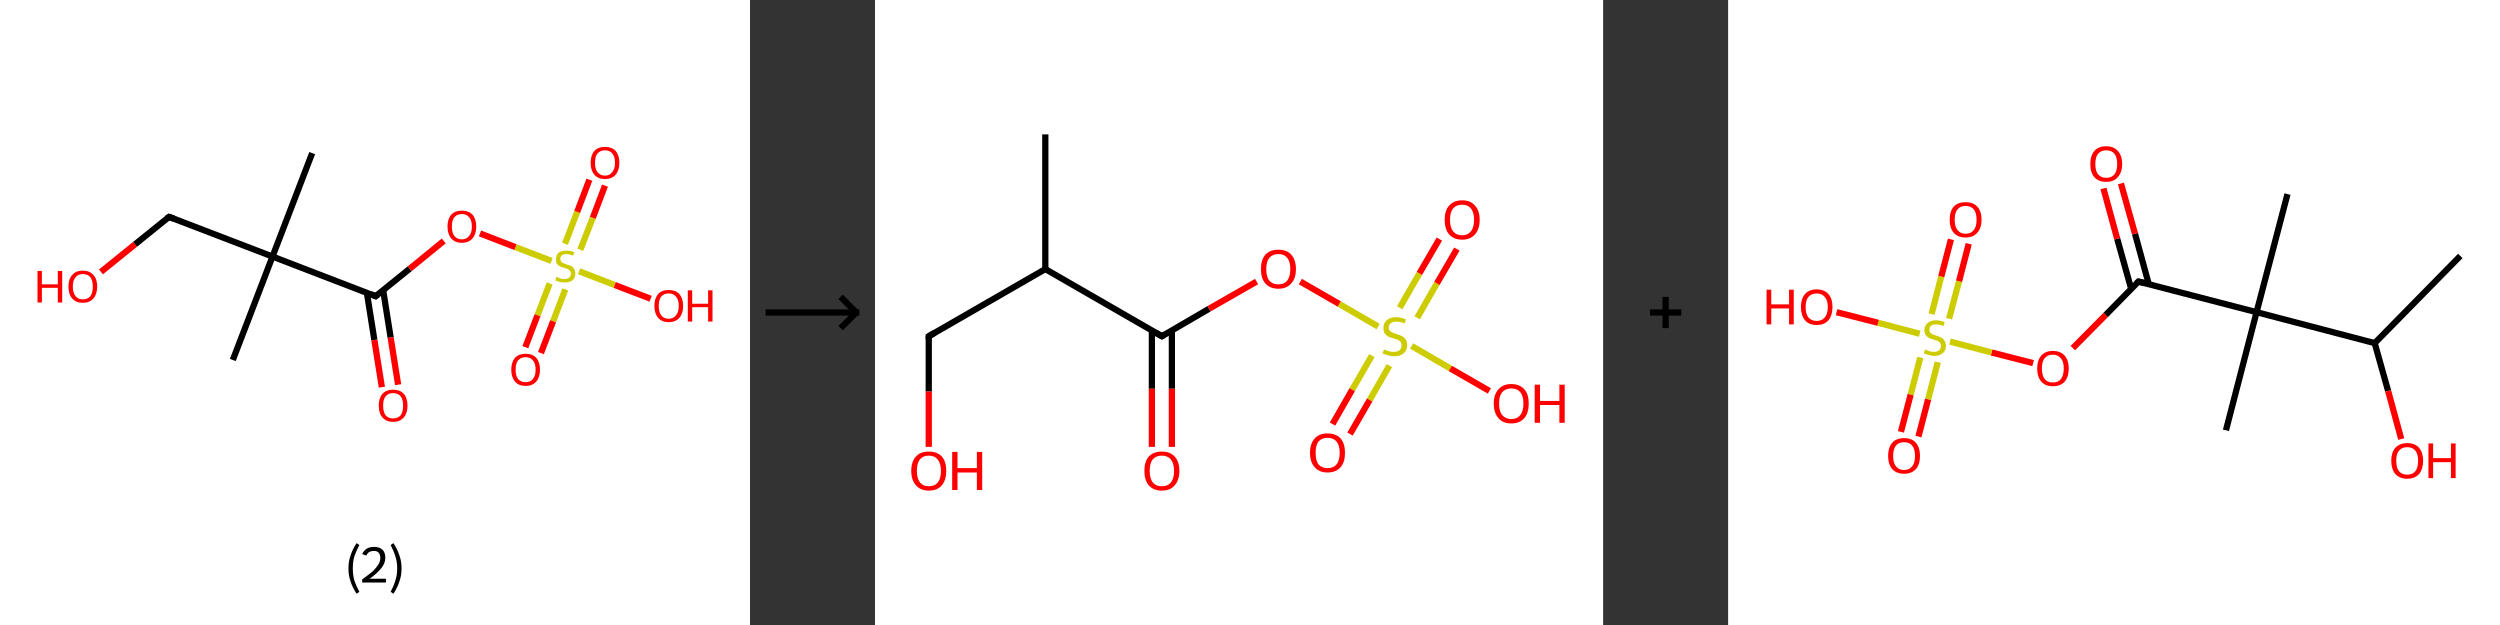 <?xml version='1.0' encoding='ASCII' standalone='yes'?>
<svg xmlns="http://www.w3.org/2000/svg" xmlns:xlink="http://www.w3.org/1999/xlink" version="1.1" width="800.0px" viewBox="0 0 800.0 200.0" height="200.0px">
  <rect x="0" y="0" width="800.0" height="200.0" fill="#333333" stroke="none"/>
  <g>
    <g transform="translate(0, 0) scale(1 1) "><!-- END OF HEADER -->
<rect style="opacity:1.0;fill:#FFFFFF;stroke:none" width="240.0" height="200.0" x="0.0" y="0.0"> </rect>
<path class="bond-0 atom-0 atom-1" d="M 99.9,49.0 L 87.2,82.1" style="fill:none;fill-rule:evenodd;stroke:#000000;stroke-width:2.0px;stroke-linecap:butt;stroke-linejoin:miter;stroke-opacity:1"/>
<path class="bond-1 atom-1 atom-2" d="M 87.2,82.1 L 74.5,115.2" style="fill:none;fill-rule:evenodd;stroke:#000000;stroke-width:2.0px;stroke-linecap:butt;stroke-linejoin:miter;stroke-opacity:1"/>
<path class="bond-2 atom-1 atom-3" d="M 87.2,82.1 L 54.1,69.4" style="fill:none;fill-rule:evenodd;stroke:#000000;stroke-width:2.0px;stroke-linecap:butt;stroke-linejoin:miter;stroke-opacity:1"/>
<path class="bond-3 atom-3 atom-4" d="M 54.1,69.4 L 43.2,78.2" style="fill:none;fill-rule:evenodd;stroke:#000000;stroke-width:2.0px;stroke-linecap:butt;stroke-linejoin:miter;stroke-opacity:1"/>
<path class="bond-3 atom-3 atom-4" d="M 43.2,78.2 L 32.3,87.0" style="fill:none;fill-rule:evenodd;stroke:#FF0000;stroke-width:2.0px;stroke-linecap:butt;stroke-linejoin:miter;stroke-opacity:1"/>
<path class="bond-4 atom-1 atom-5" d="M 87.2,82.1 L 120.2,94.8" style="fill:none;fill-rule:evenodd;stroke:#000000;stroke-width:2.0px;stroke-linecap:butt;stroke-linejoin:miter;stroke-opacity:1"/>
<path class="bond-5 atom-5 atom-6" d="M 117.4,93.7 L 119.8,108.8" style="fill:none;fill-rule:evenodd;stroke:#000000;stroke-width:2.0px;stroke-linecap:butt;stroke-linejoin:miter;stroke-opacity:1"/>
<path class="bond-5 atom-5 atom-6" d="M 119.8,108.8 L 122.2,123.9" style="fill:none;fill-rule:evenodd;stroke:#FF0000;stroke-width:2.0px;stroke-linecap:butt;stroke-linejoin:miter;stroke-opacity:1"/>
<path class="bond-5 atom-5 atom-6" d="M 122.6,92.8 L 125.0,108.0" style="fill:none;fill-rule:evenodd;stroke:#000000;stroke-width:2.0px;stroke-linecap:butt;stroke-linejoin:miter;stroke-opacity:1"/>
<path class="bond-5 atom-5 atom-6" d="M 125.0,108.0 L 127.4,123.1" style="fill:none;fill-rule:evenodd;stroke:#FF0000;stroke-width:2.0px;stroke-linecap:butt;stroke-linejoin:miter;stroke-opacity:1"/>
<path class="bond-6 atom-5 atom-7" d="M 120.2,94.8 L 131.1,86.0" style="fill:none;fill-rule:evenodd;stroke:#000000;stroke-width:2.0px;stroke-linecap:butt;stroke-linejoin:miter;stroke-opacity:1"/>
<path class="bond-6 atom-5 atom-7" d="M 131.1,86.0 L 142.0,77.1" style="fill:none;fill-rule:evenodd;stroke:#FF0000;stroke-width:2.0px;stroke-linecap:butt;stroke-linejoin:miter;stroke-opacity:1"/>
<path class="bond-7 atom-7 atom-8" d="M 153.6,74.7 L 165.0,79.1" style="fill:none;fill-rule:evenodd;stroke:#FF0000;stroke-width:2.0px;stroke-linecap:butt;stroke-linejoin:miter;stroke-opacity:1"/>
<path class="bond-7 atom-7 atom-8" d="M 165.0,79.1 L 176.5,83.5" style="fill:none;fill-rule:evenodd;stroke:#CCCC00;stroke-width:2.0px;stroke-linecap:butt;stroke-linejoin:miter;stroke-opacity:1"/>
<path class="bond-8 atom-8 atom-9" d="M 175.9,90.7 L 172.0,100.9" style="fill:none;fill-rule:evenodd;stroke:#CCCC00;stroke-width:2.0px;stroke-linecap:butt;stroke-linejoin:miter;stroke-opacity:1"/>
<path class="bond-8 atom-8 atom-9" d="M 172.0,100.9 L 168.1,111.1" style="fill:none;fill-rule:evenodd;stroke:#FF0000;stroke-width:2.0px;stroke-linecap:butt;stroke-linejoin:miter;stroke-opacity:1"/>
<path class="bond-8 atom-8 atom-9" d="M 180.9,92.6 L 177.0,102.8" style="fill:none;fill-rule:evenodd;stroke:#CCCC00;stroke-width:2.0px;stroke-linecap:butt;stroke-linejoin:miter;stroke-opacity:1"/>
<path class="bond-8 atom-8 atom-9" d="M 177.0,102.8 L 173.1,113.0" style="fill:none;fill-rule:evenodd;stroke:#FF0000;stroke-width:2.0px;stroke-linecap:butt;stroke-linejoin:miter;stroke-opacity:1"/>
<path class="bond-9 atom-8 atom-10" d="M 185.7,79.9 L 189.7,69.7" style="fill:none;fill-rule:evenodd;stroke:#CCCC00;stroke-width:2.0px;stroke-linecap:butt;stroke-linejoin:miter;stroke-opacity:1"/>
<path class="bond-9 atom-8 atom-10" d="M 189.7,69.7 L 193.6,59.4" style="fill:none;fill-rule:evenodd;stroke:#FF0000;stroke-width:2.0px;stroke-linecap:butt;stroke-linejoin:miter;stroke-opacity:1"/>
<path class="bond-9 atom-8 atom-10" d="M 180.8,78.0 L 184.7,67.8" style="fill:none;fill-rule:evenodd;stroke:#CCCC00;stroke-width:2.0px;stroke-linecap:butt;stroke-linejoin:miter;stroke-opacity:1"/>
<path class="bond-9 atom-8 atom-10" d="M 184.7,67.8 L 188.6,57.5" style="fill:none;fill-rule:evenodd;stroke:#FF0000;stroke-width:2.0px;stroke-linecap:butt;stroke-linejoin:miter;stroke-opacity:1"/>
<path class="bond-10 atom-8 atom-11" d="M 185.3,86.8 L 196.7,91.2" style="fill:none;fill-rule:evenodd;stroke:#CCCC00;stroke-width:2.0px;stroke-linecap:butt;stroke-linejoin:miter;stroke-opacity:1"/>
<path class="bond-10 atom-8 atom-11" d="M 196.7,91.2 L 208.2,95.6" style="fill:none;fill-rule:evenodd;stroke:#FF0000;stroke-width:2.0px;stroke-linecap:butt;stroke-linejoin:miter;stroke-opacity:1"/>
<path d="M 55.7,70.0 L 54.1,69.4 L 53.5,69.8" style="fill:none;stroke:#000000;stroke-width:2.0px;stroke-linecap:butt;stroke-linejoin:miter;stroke-opacity:1;"/>
<path d="M 118.6,94.1 L 120.2,94.8 L 120.8,94.3" style="fill:none;stroke:#000000;stroke-width:2.0px;stroke-linecap:butt;stroke-linejoin:miter;stroke-opacity:1;"/>
<path class="atom-4" d="M 12.0 86.7 L 13.4 86.7 L 13.4 91.0 L 18.5 91.0 L 18.5 86.7 L 19.9 86.7 L 19.9 96.8 L 18.5 96.8 L 18.5 92.1 L 13.4 92.1 L 13.4 96.8 L 12.0 96.8 L 12.0 86.7 " fill="#FF0000"/>
<path class="atom-4" d="M 21.9 91.7 Q 21.9 89.3, 23.1 88.0 Q 24.3 86.6, 26.5 86.6 Q 28.7 86.6, 29.9 88.0 Q 31.1 89.3, 31.1 91.7 Q 31.1 94.1, 29.9 95.5 Q 28.7 96.9, 26.5 96.9 Q 24.3 96.9, 23.1 95.5 Q 21.9 94.2, 21.9 91.7 M 26.5 95.8 Q 28.1 95.8, 28.9 94.8 Q 29.7 93.7, 29.7 91.7 Q 29.7 89.7, 28.9 88.7 Q 28.1 87.7, 26.5 87.7 Q 25.0 87.7, 24.2 88.7 Q 23.3 89.7, 23.3 91.7 Q 23.3 93.7, 24.2 94.8 Q 25.0 95.8, 26.5 95.8 " fill="#FF0000"/>
<path class="atom-6" d="M 121.2 129.8 Q 121.2 127.4, 122.4 126.0 Q 123.6 124.7, 125.8 124.7 Q 128.0 124.7, 129.2 126.0 Q 130.4 127.4, 130.4 129.8 Q 130.4 132.2, 129.2 133.6 Q 128.0 135.0, 125.8 135.0 Q 123.6 135.0, 122.4 133.6 Q 121.2 132.3, 121.2 129.8 M 125.8 133.9 Q 127.3 133.9, 128.2 132.9 Q 129.0 131.8, 129.0 129.8 Q 129.0 127.8, 128.2 126.8 Q 127.3 125.8, 125.8 125.8 Q 124.3 125.8, 123.4 126.8 Q 122.6 127.8, 122.6 129.8 Q 122.6 131.8, 123.4 132.9 Q 124.3 133.9, 125.8 133.9 " fill="#FF0000"/>
<path class="atom-7" d="M 143.2 72.5 Q 143.2 70.1, 144.4 68.7 Q 145.6 67.4, 147.8 67.4 Q 150.0 67.4, 151.2 68.7 Q 152.4 70.1, 152.4 72.5 Q 152.4 74.9, 151.2 76.3 Q 150.0 77.7, 147.8 77.7 Q 145.6 77.7, 144.4 76.3 Q 143.2 74.9, 143.2 72.5 M 147.8 76.6 Q 149.3 76.6, 150.1 75.5 Q 151.0 74.5, 151.0 72.5 Q 151.0 70.5, 150.1 69.5 Q 149.3 68.5, 147.8 68.5 Q 146.3 68.5, 145.4 69.5 Q 144.6 70.5, 144.6 72.5 Q 144.6 74.5, 145.4 75.5 Q 146.3 76.6, 147.8 76.6 " fill="#FF0000"/>
<path class="atom-8" d="M 178.0 88.6 Q 178.2 88.6, 178.6 88.8 Q 179.1 89.0, 179.6 89.2 Q 180.1 89.3, 180.6 89.3 Q 181.6 89.3, 182.1 88.8 Q 182.7 88.4, 182.7 87.6 Q 182.7 87.0, 182.4 86.7 Q 182.1 86.3, 181.7 86.1 Q 181.3 86.0, 180.6 85.7 Q 179.7 85.5, 179.2 85.2 Q 178.6 85.0, 178.2 84.4 Q 177.9 83.9, 177.9 83.0 Q 177.9 81.7, 178.7 80.9 Q 179.6 80.2, 181.3 80.2 Q 182.5 80.2, 183.8 80.7 L 183.4 81.8 Q 182.2 81.3, 181.3 81.3 Q 180.4 81.3, 179.8 81.7 Q 179.3 82.1, 179.3 82.8 Q 179.3 83.3, 179.6 83.7 Q 179.8 84.0, 180.2 84.2 Q 180.7 84.4, 181.3 84.6 Q 182.2 84.9, 182.8 85.1 Q 183.3 85.4, 183.7 86.0 Q 184.1 86.6, 184.1 87.6 Q 184.1 88.9, 183.2 89.7 Q 182.2 90.4, 180.7 90.4 Q 179.8 90.4, 179.1 90.2 Q 178.5 90.1, 177.7 89.7 L 178.0 88.6 " fill="#CCCC00"/>
<path class="atom-9" d="M 163.6 118.3 Q 163.6 115.9, 164.8 114.5 Q 166.0 113.2, 168.2 113.2 Q 170.4 113.2, 171.6 114.5 Q 172.8 115.9, 172.8 118.3 Q 172.8 120.7, 171.6 122.1 Q 170.4 123.5, 168.2 123.5 Q 166.0 123.5, 164.8 122.1 Q 163.6 120.7, 163.6 118.3 M 168.2 122.3 Q 169.7 122.3, 170.5 121.3 Q 171.4 120.3, 171.4 118.3 Q 171.4 116.3, 170.5 115.3 Q 169.7 114.3, 168.2 114.3 Q 166.7 114.3, 165.8 115.3 Q 165.0 116.3, 165.0 118.3 Q 165.0 120.3, 165.8 121.3 Q 166.7 122.3, 168.2 122.3 " fill="#FF0000"/>
<path class="atom-10" d="M 189.0 52.1 Q 189.0 49.7, 190.2 48.3 Q 191.4 47.0, 193.6 47.0 Q 195.8 47.0, 197.0 48.3 Q 198.2 49.7, 198.2 52.1 Q 198.2 54.5, 197.0 55.9 Q 195.8 57.3, 193.6 57.3 Q 191.4 57.3, 190.2 55.9 Q 189.0 54.5, 189.0 52.1 M 193.6 56.2 Q 195.1 56.2, 195.9 55.1 Q 196.8 54.1, 196.8 52.1 Q 196.8 50.1, 195.9 49.1 Q 195.1 48.1, 193.6 48.1 Q 192.1 48.1, 191.2 49.1 Q 190.4 50.1, 190.4 52.1 Q 190.4 54.1, 191.2 55.1 Q 192.1 56.2, 193.6 56.2 " fill="#FF0000"/>
<path class="atom-11" d="M 209.4 97.9 Q 209.4 95.5, 210.6 94.1 Q 211.7 92.8, 214.0 92.8 Q 216.2 92.8, 217.4 94.1 Q 218.6 95.5, 218.6 97.9 Q 218.6 100.3, 217.4 101.7 Q 216.2 103.1, 214.0 103.1 Q 211.8 103.1, 210.6 101.7 Q 209.4 100.3, 209.4 97.9 M 214.0 102.0 Q 215.5 102.0, 216.3 100.9 Q 217.2 99.9, 217.2 97.9 Q 217.2 95.9, 216.3 94.9 Q 215.5 93.9, 214.0 93.9 Q 212.4 93.9, 211.6 94.9 Q 210.8 95.9, 210.8 97.9 Q 210.8 99.9, 211.6 100.9 Q 212.4 102.0, 214.0 102.0 " fill="#FF0000"/>
<path class="atom-11" d="M 220.1 92.9 L 221.5 92.9 L 221.5 97.2 L 226.6 97.2 L 226.6 92.9 L 228.0 92.9 L 228.0 102.9 L 226.6 102.9 L 226.6 98.3 L 221.5 98.3 L 221.5 102.9 L 220.1 102.9 L 220.1 92.9 " fill="#FF0000"/>
<path class="legend" d="M 111.5 181.9 Q 111.5 179.6, 112.2 177.7 Q 112.8 175.8, 114.1 173.8 L 115.0 174.4 Q 114.0 176.3, 113.4 178.0 Q 112.9 179.7, 112.9 181.9 Q 112.9 184.0, 113.4 185.8 Q 114.0 187.5, 115.0 189.4 L 114.1 190.0 Q 112.8 188.0, 112.2 186.1 Q 111.5 184.2, 111.5 181.9 " fill="#000000"/>
<path class="legend" d="M 115.9 177.3 Q 116.4 176.2, 117.3 175.6 Q 118.3 175.0, 119.7 175.0 Q 121.4 175.0, 122.4 175.9 Q 123.3 176.8, 123.3 178.5 Q 123.3 180.2, 122.1 181.7 Q 120.9 183.3, 118.3 185.2 L 123.5 185.2 L 123.5 186.4 L 115.9 186.4 L 115.9 185.4 Q 118.0 183.9, 119.3 182.8 Q 120.5 181.6, 121.1 180.6 Q 121.7 179.6, 121.7 178.6 Q 121.7 177.5, 121.2 176.9 Q 120.7 176.3, 119.7 176.3 Q 118.8 176.3, 118.2 176.6 Q 117.6 177.0, 117.2 177.8 L 115.9 177.3 " fill="#000000"/>
<path class="legend" d="M 128.5 181.9 Q 128.5 184.2, 127.8 186.1 Q 127.2 188.0, 125.9 190.0 L 125.0 189.4 Q 126.0 187.5, 126.5 185.8 Q 127.1 184.0, 127.1 181.9 Q 127.1 179.7, 126.5 178.0 Q 126.0 176.3, 125.0 174.4 L 125.9 173.8 Q 127.2 175.8, 127.8 177.7 Q 128.5 179.6, 128.5 181.9 " fill="#000000"/>
</g>
    <g transform="translate(240.0, 0) scale(1 1) "><line x1="5" y1="100" x2="35" y2="100" style="stroke:rgb(0,0,0);stroke-width:2"/>
  <line x1="34" y1="100" x2="29" y2="95" style="stroke:rgb(0,0,0);stroke-width:2"/>
  <line x1="34" y1="100" x2="29" y2="105" style="stroke:rgb(0,0,0);stroke-width:2"/>
</g>
    <g transform="translate(280.0, 0) scale(1 1) "><!-- END OF HEADER -->
<rect style="opacity:1.0;fill:#FFFFFF;stroke:none" width="233.0" height="200.0" x="0.0" y="0.0"> </rect>
<path class="bond-0 atom-0 atom-1" d="M 54.5,43.0 L 54.5,86.1" style="fill:none;fill-rule:evenodd;stroke:#000000;stroke-width:2.0px;stroke-linecap:butt;stroke-linejoin:miter;stroke-opacity:1"/>
<path class="bond-1 atom-1 atom-2" d="M 54.5,86.1 L 17.2,107.6" style="fill:none;fill-rule:evenodd;stroke:#000000;stroke-width:2.0px;stroke-linecap:butt;stroke-linejoin:miter;stroke-opacity:1"/>
<path class="bond-2 atom-2 atom-3" d="M 17.2,107.6 L 17.2,125.3" style="fill:none;fill-rule:evenodd;stroke:#000000;stroke-width:2.0px;stroke-linecap:butt;stroke-linejoin:miter;stroke-opacity:1"/>
<path class="bond-2 atom-2 atom-3" d="M 17.2,125.3 L 17.2,143.0" style="fill:none;fill-rule:evenodd;stroke:#FF0000;stroke-width:2.0px;stroke-linecap:butt;stroke-linejoin:miter;stroke-opacity:1"/>
<path class="bond-3 atom-1 atom-4" d="M 54.5,86.1 L 91.8,107.6" style="fill:none;fill-rule:evenodd;stroke:#000000;stroke-width:2.0px;stroke-linecap:butt;stroke-linejoin:miter;stroke-opacity:1"/>
<path class="bond-4 atom-4 atom-5" d="M 88.6,105.7 L 88.6,124.4" style="fill:none;fill-rule:evenodd;stroke:#000000;stroke-width:2.0px;stroke-linecap:butt;stroke-linejoin:miter;stroke-opacity:1"/>
<path class="bond-4 atom-4 atom-5" d="M 88.6,124.4 L 88.6,143.0" style="fill:none;fill-rule:evenodd;stroke:#FF0000;stroke-width:2.0px;stroke-linecap:butt;stroke-linejoin:miter;stroke-opacity:1"/>
<path class="bond-4 atom-4 atom-5" d="M 95.0,105.7 L 95.0,124.4" style="fill:none;fill-rule:evenodd;stroke:#000000;stroke-width:2.0px;stroke-linecap:butt;stroke-linejoin:miter;stroke-opacity:1"/>
<path class="bond-4 atom-4 atom-5" d="M 95.0,124.4 L 95.0,143.0" style="fill:none;fill-rule:evenodd;stroke:#FF0000;stroke-width:2.0px;stroke-linecap:butt;stroke-linejoin:miter;stroke-opacity:1"/>
<path class="bond-5 atom-4 atom-6" d="M 91.8,107.6 L 106.9,98.8" style="fill:none;fill-rule:evenodd;stroke:#000000;stroke-width:2.0px;stroke-linecap:butt;stroke-linejoin:miter;stroke-opacity:1"/>
<path class="bond-5 atom-4 atom-6" d="M 106.9,98.8 L 122.1,90.1" style="fill:none;fill-rule:evenodd;stroke:#FF0000;stroke-width:2.0px;stroke-linecap:butt;stroke-linejoin:miter;stroke-opacity:1"/>
<path class="bond-6 atom-6 atom-7" d="M 136.1,90.1 L 148.6,97.3" style="fill:none;fill-rule:evenodd;stroke:#FF0000;stroke-width:2.0px;stroke-linecap:butt;stroke-linejoin:miter;stroke-opacity:1"/>
<path class="bond-6 atom-6 atom-7" d="M 148.6,97.3 L 161.0,104.5" style="fill:none;fill-rule:evenodd;stroke:#CCCC00;stroke-width:2.0px;stroke-linecap:butt;stroke-linejoin:miter;stroke-opacity:1"/>
<path class="bond-7 atom-7 atom-8" d="M 159.0,113.8 L 152.7,124.7" style="fill:none;fill-rule:evenodd;stroke:#CCCC00;stroke-width:2.0px;stroke-linecap:butt;stroke-linejoin:miter;stroke-opacity:1"/>
<path class="bond-7 atom-7 atom-8" d="M 152.7,124.7 L 146.4,135.7" style="fill:none;fill-rule:evenodd;stroke:#FF0000;stroke-width:2.0px;stroke-linecap:butt;stroke-linejoin:miter;stroke-opacity:1"/>
<path class="bond-7 atom-7 atom-8" d="M 164.6,117.0 L 158.3,128.0" style="fill:none;fill-rule:evenodd;stroke:#CCCC00;stroke-width:2.0px;stroke-linecap:butt;stroke-linejoin:miter;stroke-opacity:1"/>
<path class="bond-7 atom-7 atom-8" d="M 158.3,128.0 L 152.0,138.9" style="fill:none;fill-rule:evenodd;stroke:#FF0000;stroke-width:2.0px;stroke-linecap:butt;stroke-linejoin:miter;stroke-opacity:1"/>
<path class="bond-8 atom-7 atom-9" d="M 173.5,101.7 L 179.8,90.7" style="fill:none;fill-rule:evenodd;stroke:#CCCC00;stroke-width:2.0px;stroke-linecap:butt;stroke-linejoin:miter;stroke-opacity:1"/>
<path class="bond-8 atom-7 atom-9" d="M 179.8,90.7 L 186.2,79.7" style="fill:none;fill-rule:evenodd;stroke:#FF0000;stroke-width:2.0px;stroke-linecap:butt;stroke-linejoin:miter;stroke-opacity:1"/>
<path class="bond-8 atom-7 atom-9" d="M 167.9,98.5 L 174.2,87.5" style="fill:none;fill-rule:evenodd;stroke:#CCCC00;stroke-width:2.0px;stroke-linecap:butt;stroke-linejoin:miter;stroke-opacity:1"/>
<path class="bond-8 atom-7 atom-9" d="M 174.2,87.5 L 180.6,76.5" style="fill:none;fill-rule:evenodd;stroke:#FF0000;stroke-width:2.0px;stroke-linecap:butt;stroke-linejoin:miter;stroke-opacity:1"/>
<path class="bond-9 atom-7 atom-10" d="M 171.7,110.7 L 184.1,117.9" style="fill:none;fill-rule:evenodd;stroke:#CCCC00;stroke-width:2.0px;stroke-linecap:butt;stroke-linejoin:miter;stroke-opacity:1"/>
<path class="bond-9 atom-7 atom-10" d="M 184.1,117.9 L 196.6,125.1" style="fill:none;fill-rule:evenodd;stroke:#FF0000;stroke-width:2.0px;stroke-linecap:butt;stroke-linejoin:miter;stroke-opacity:1"/>
<path d="M 19.1,106.5 L 17.2,107.6 L 17.2,108.5" style="fill:none;stroke:#000000;stroke-width:2.0px;stroke-linecap:butt;stroke-linejoin:miter;stroke-opacity:1;"/>
<path d="M 89.9,106.5 L 91.8,107.6 L 92.6,107.1" style="fill:none;stroke:#000000;stroke-width:2.0px;stroke-linecap:butt;stroke-linejoin:miter;stroke-opacity:1;"/>
<path class="atom-3" d="M 11.6 150.7 Q 11.6 147.7, 13.1 146.1 Q 14.5 144.5, 17.2 144.5 Q 19.9 144.5, 21.4 146.1 Q 22.8 147.7, 22.8 150.7 Q 22.8 153.6, 21.4 155.3 Q 19.9 157.0, 17.2 157.0 Q 14.6 157.0, 13.1 155.3 Q 11.6 153.6, 11.6 150.7 M 17.2 155.6 Q 19.1 155.6, 20.1 154.4 Q 21.1 153.1, 21.1 150.7 Q 21.1 148.3, 20.1 147.1 Q 19.1 145.8, 17.2 145.8 Q 15.4 145.8, 14.4 147.0 Q 13.4 148.2, 13.4 150.7 Q 13.4 153.1, 14.4 154.4 Q 15.4 155.6, 17.2 155.6 " fill="#FF0000"/>
<path class="atom-3" d="M 24.7 144.6 L 26.4 144.6 L 26.4 149.8 L 32.6 149.8 L 32.6 144.6 L 34.3 144.6 L 34.3 156.8 L 32.6 156.8 L 32.6 151.2 L 26.4 151.2 L 26.4 156.8 L 24.7 156.8 L 24.7 144.6 " fill="#FF0000"/>
<path class="atom-5" d="M 86.2 150.7 Q 86.2 147.7, 87.6 146.1 Q 89.1 144.5, 91.8 144.5 Q 94.5 144.5, 95.9 146.1 Q 97.4 147.7, 97.4 150.7 Q 97.4 153.6, 95.9 155.3 Q 94.5 157.0, 91.8 157.0 Q 89.1 157.0, 87.6 155.3 Q 86.2 153.6, 86.2 150.7 M 91.8 155.6 Q 93.7 155.6, 94.7 154.4 Q 95.7 153.1, 95.7 150.7 Q 95.7 148.3, 94.7 147.1 Q 93.7 145.8, 91.8 145.8 Q 89.9 145.8, 88.9 147.0 Q 87.9 148.2, 87.9 150.7 Q 87.9 153.1, 88.9 154.4 Q 89.9 155.6, 91.8 155.6 " fill="#FF0000"/>
<path class="atom-6" d="M 123.5 86.1 Q 123.5 83.2, 124.9 81.5 Q 126.4 79.9, 129.1 79.9 Q 131.8 79.9, 133.2 81.5 Q 134.7 83.2, 134.7 86.1 Q 134.7 89.1, 133.2 90.7 Q 131.7 92.4, 129.1 92.4 Q 126.4 92.4, 124.9 90.7 Q 123.5 89.1, 123.5 86.1 M 129.1 91.0 Q 130.9 91.0, 131.9 89.8 Q 132.9 88.5, 132.9 86.1 Q 132.9 83.7, 131.9 82.5 Q 130.9 81.3, 129.1 81.3 Q 127.2 81.3, 126.2 82.5 Q 125.2 83.7, 125.2 86.1 Q 125.2 88.6, 126.2 89.8 Q 127.2 91.0, 129.1 91.0 " fill="#FF0000"/>
<path class="atom-7" d="M 162.9 111.8 Q 163.0 111.8, 163.6 112.1 Q 164.2 112.3, 164.8 112.5 Q 165.4 112.6, 166.1 112.6 Q 167.2 112.6, 167.9 112.0 Q 168.5 111.5, 168.5 110.5 Q 168.5 109.8, 168.2 109.4 Q 167.9 109.0, 167.4 108.8 Q 166.8 108.5, 166.0 108.3 Q 164.9 108.0, 164.2 107.7 Q 163.6 107.3, 163.1 106.7 Q 162.7 106.0, 162.7 104.9 Q 162.7 103.4, 163.7 102.5 Q 164.8 101.5, 166.8 101.5 Q 168.3 101.5, 169.9 102.2 L 169.5 103.5 Q 168.0 102.9, 166.9 102.9 Q 165.7 102.9, 165.1 103.4 Q 164.4 103.9, 164.4 104.7 Q 164.4 105.4, 164.7 105.8 Q 165.1 106.2, 165.6 106.4 Q 166.1 106.6, 166.9 106.9 Q 168.0 107.2, 168.7 107.6 Q 169.3 107.9, 169.8 108.6 Q 170.3 109.3, 170.3 110.5 Q 170.3 112.2, 169.1 113.1 Q 168.0 114.0, 166.1 114.0 Q 165.0 114.0, 164.2 113.7 Q 163.4 113.5, 162.4 113.1 L 162.9 111.8 " fill="#CCCC00"/>
<path class="atom-8" d="M 139.2 144.9 Q 139.2 142.0, 140.7 140.3 Q 142.1 138.7, 144.8 138.7 Q 147.5 138.7, 149.0 140.3 Q 150.4 142.0, 150.4 144.9 Q 150.4 147.9, 149.0 149.5 Q 147.5 151.2, 144.8 151.2 Q 142.1 151.2, 140.7 149.5 Q 139.2 147.9, 139.2 144.9 M 144.8 149.8 Q 146.7 149.8, 147.7 148.6 Q 148.7 147.3, 148.7 144.9 Q 148.7 142.5, 147.7 141.3 Q 146.7 140.1, 144.8 140.1 Q 143.0 140.1, 141.9 141.3 Q 141.0 142.5, 141.0 144.9 Q 141.0 147.4, 141.9 148.6 Q 143.0 149.8, 144.8 149.8 " fill="#FF0000"/>
<path class="atom-9" d="M 182.3 70.3 Q 182.3 67.4, 183.7 65.8 Q 185.2 64.1, 187.9 64.1 Q 190.6 64.1, 192.0 65.8 Q 193.5 67.4, 193.5 70.3 Q 193.5 73.3, 192.0 75.0 Q 190.5 76.7, 187.9 76.7 Q 185.2 76.7, 183.7 75.0 Q 182.3 73.3, 182.3 70.3 M 187.9 75.3 Q 189.7 75.3, 190.7 74.0 Q 191.7 72.8, 191.7 70.3 Q 191.7 68.0, 190.7 66.7 Q 189.7 65.5, 187.9 65.5 Q 186.0 65.5, 185.0 66.7 Q 184.0 67.9, 184.0 70.3 Q 184.0 72.8, 185.0 74.0 Q 186.0 75.3, 187.9 75.3 " fill="#FF0000"/>
<path class="atom-10" d="M 198.0 129.1 Q 198.0 126.2, 199.5 124.6 Q 200.9 122.9, 203.6 122.9 Q 206.3 122.9, 207.8 124.6 Q 209.2 126.2, 209.2 129.1 Q 209.2 132.1, 207.8 133.8 Q 206.3 135.5, 203.6 135.5 Q 200.9 135.5, 199.5 133.8 Q 198.0 132.1, 198.0 129.1 M 203.6 134.1 Q 205.5 134.1, 206.5 132.8 Q 207.5 131.6, 207.5 129.1 Q 207.5 126.7, 206.5 125.5 Q 205.5 124.3, 203.6 124.3 Q 201.8 124.3, 200.7 125.5 Q 199.7 126.7, 199.7 129.1 Q 199.7 131.6, 200.7 132.8 Q 201.8 134.1, 203.6 134.1 " fill="#FF0000"/>
<path class="atom-10" d="M 211.1 123.1 L 212.8 123.1 L 212.8 128.3 L 219.0 128.3 L 219.0 123.1 L 220.7 123.1 L 220.7 135.3 L 219.0 135.3 L 219.0 129.6 L 212.8 129.6 L 212.8 135.3 L 211.1 135.3 L 211.1 123.1 " fill="#FF0000"/>
</g>
    <g transform="translate(513.0, 0) scale(1 1) "><line x1="15" y1="100" x2="25" y2="100" style="stroke:rgb(0,0,0);stroke-width:2"/>
  <line x1="20" y1="95" x2="20" y2="105" style="stroke:rgb(0,0,0);stroke-width:2"/>
</g>
    <g transform="translate(553.0, 0) scale(1 1) "><!-- END OF HEADER -->
<rect style="opacity:1.0;fill:#FFFFFF;stroke:none" width="247.0" height="200.0" x="0.0" y="0.0"> </rect>
<path class="bond-0 atom-0 atom-1" d="M 234.3,81.9 L 206.9,109.8" style="fill:none;fill-rule:evenodd;stroke:#000000;stroke-width:2.0px;stroke-linecap:butt;stroke-linejoin:miter;stroke-opacity:1"/>
<path class="bond-1 atom-1 atom-2" d="M 206.9,109.8 L 211.2,125.1" style="fill:none;fill-rule:evenodd;stroke:#000000;stroke-width:2.0px;stroke-linecap:butt;stroke-linejoin:miter;stroke-opacity:1"/>
<path class="bond-1 atom-1 atom-2" d="M 211.2,125.1 L 215.4,140.5" style="fill:none;fill-rule:evenodd;stroke:#FF0000;stroke-width:2.0px;stroke-linecap:butt;stroke-linejoin:miter;stroke-opacity:1"/>
<path class="bond-2 atom-1 atom-3" d="M 206.9,109.8 L 169.1,99.9" style="fill:none;fill-rule:evenodd;stroke:#000000;stroke-width:2.0px;stroke-linecap:butt;stroke-linejoin:miter;stroke-opacity:1"/>
<path class="bond-3 atom-3 atom-4" d="M 169.1,99.9 L 179.0,62.1" style="fill:none;fill-rule:evenodd;stroke:#000000;stroke-width:2.0px;stroke-linecap:butt;stroke-linejoin:miter;stroke-opacity:1"/>
<path class="bond-4 atom-3 atom-5" d="M 169.1,99.9 L 159.3,137.7" style="fill:none;fill-rule:evenodd;stroke:#000000;stroke-width:2.0px;stroke-linecap:butt;stroke-linejoin:miter;stroke-opacity:1"/>
<path class="bond-5 atom-3 atom-6" d="M 169.1,99.9 L 131.3,90.1" style="fill:none;fill-rule:evenodd;stroke:#000000;stroke-width:2.0px;stroke-linecap:butt;stroke-linejoin:miter;stroke-opacity:1"/>
<path class="bond-6 atom-6 atom-7" d="M 134.6,90.9 L 130.2,74.8" style="fill:none;fill-rule:evenodd;stroke:#000000;stroke-width:2.0px;stroke-linecap:butt;stroke-linejoin:miter;stroke-opacity:1"/>
<path class="bond-6 atom-6 atom-7" d="M 130.2,74.8 L 125.7,58.7" style="fill:none;fill-rule:evenodd;stroke:#FF0000;stroke-width:2.0px;stroke-linecap:butt;stroke-linejoin:miter;stroke-opacity:1"/>
<path class="bond-6 atom-6 atom-7" d="M 129.0,92.5 L 124.5,76.4" style="fill:none;fill-rule:evenodd;stroke:#000000;stroke-width:2.0px;stroke-linecap:butt;stroke-linejoin:miter;stroke-opacity:1"/>
<path class="bond-6 atom-6 atom-7" d="M 124.5,76.4 L 120.1,60.3" style="fill:none;fill-rule:evenodd;stroke:#FF0000;stroke-width:2.0px;stroke-linecap:butt;stroke-linejoin:miter;stroke-opacity:1"/>
<path class="bond-7 atom-6 atom-8" d="M 131.3,90.1 L 120.8,100.8" style="fill:none;fill-rule:evenodd;stroke:#000000;stroke-width:2.0px;stroke-linecap:butt;stroke-linejoin:miter;stroke-opacity:1"/>
<path class="bond-7 atom-6 atom-8" d="M 120.8,100.8 L 110.3,111.4" style="fill:none;fill-rule:evenodd;stroke:#FF0000;stroke-width:2.0px;stroke-linecap:butt;stroke-linejoin:miter;stroke-opacity:1"/>
<path class="bond-8 atom-8 atom-9" d="M 97.6,116.2 L 84.3,112.8" style="fill:none;fill-rule:evenodd;stroke:#FF0000;stroke-width:2.0px;stroke-linecap:butt;stroke-linejoin:miter;stroke-opacity:1"/>
<path class="bond-8 atom-8 atom-9" d="M 84.3,112.8 L 71.0,109.3" style="fill:none;fill-rule:evenodd;stroke:#CCCC00;stroke-width:2.0px;stroke-linecap:butt;stroke-linejoin:miter;stroke-opacity:1"/>
<path class="bond-9 atom-9 atom-10" d="M 70.7,102.0 L 73.9,90.0" style="fill:none;fill-rule:evenodd;stroke:#CCCC00;stroke-width:2.0px;stroke-linecap:butt;stroke-linejoin:miter;stroke-opacity:1"/>
<path class="bond-9 atom-9 atom-10" d="M 73.9,90.0 L 77.0,78.0" style="fill:none;fill-rule:evenodd;stroke:#FF0000;stroke-width:2.0px;stroke-linecap:butt;stroke-linejoin:miter;stroke-opacity:1"/>
<path class="bond-9 atom-9 atom-10" d="M 65.1,100.5 L 68.2,88.5" style="fill:none;fill-rule:evenodd;stroke:#CCCC00;stroke-width:2.0px;stroke-linecap:butt;stroke-linejoin:miter;stroke-opacity:1"/>
<path class="bond-9 atom-9 atom-10" d="M 68.2,88.5 L 71.3,76.6" style="fill:none;fill-rule:evenodd;stroke:#FF0000;stroke-width:2.0px;stroke-linecap:butt;stroke-linejoin:miter;stroke-opacity:1"/>
<path class="bond-10 atom-9 atom-11" d="M 61.5,114.4 L 58.4,126.3" style="fill:none;fill-rule:evenodd;stroke:#CCCC00;stroke-width:2.0px;stroke-linecap:butt;stroke-linejoin:miter;stroke-opacity:1"/>
<path class="bond-10 atom-9 atom-11" d="M 58.4,126.3 L 55.3,138.2" style="fill:none;fill-rule:evenodd;stroke:#FF0000;stroke-width:2.0px;stroke-linecap:butt;stroke-linejoin:miter;stroke-opacity:1"/>
<path class="bond-10 atom-9 atom-11" d="M 67.1,115.9 L 64.0,127.8" style="fill:none;fill-rule:evenodd;stroke:#CCCC00;stroke-width:2.0px;stroke-linecap:butt;stroke-linejoin:miter;stroke-opacity:1"/>
<path class="bond-10 atom-9 atom-11" d="M 64.0,127.8 L 60.9,139.7" style="fill:none;fill-rule:evenodd;stroke:#FF0000;stroke-width:2.0px;stroke-linecap:butt;stroke-linejoin:miter;stroke-opacity:1"/>
<path class="bond-11 atom-9 atom-12" d="M 61.3,106.8 L 48.0,103.3" style="fill:none;fill-rule:evenodd;stroke:#CCCC00;stroke-width:2.0px;stroke-linecap:butt;stroke-linejoin:miter;stroke-opacity:1"/>
<path class="bond-11 atom-9 atom-12" d="M 48.0,103.3 L 34.7,99.9" style="fill:none;fill-rule:evenodd;stroke:#FF0000;stroke-width:2.0px;stroke-linecap:butt;stroke-linejoin:miter;stroke-opacity:1"/>
<path d="M 133.2,90.6 L 131.3,90.1 L 130.8,90.6" style="fill:none;stroke:#000000;stroke-width:2.0px;stroke-linecap:butt;stroke-linejoin:miter;stroke-opacity:1;"/>
<path class="atom-2" d="M 212.2 147.4 Q 212.2 144.8, 213.5 143.3 Q 214.9 141.8, 217.3 141.8 Q 219.8 141.8, 221.1 143.3 Q 222.4 144.8, 222.4 147.4 Q 222.4 150.1, 221.1 151.7 Q 219.7 153.2, 217.3 153.2 Q 214.9 153.2, 213.5 151.7 Q 212.2 150.1, 212.2 147.4 M 217.3 151.9 Q 219.0 151.9, 219.9 150.8 Q 220.8 149.7, 220.8 147.4 Q 220.8 145.3, 219.9 144.2 Q 219.0 143.1, 217.3 143.1 Q 215.6 143.1, 214.7 144.2 Q 213.8 145.2, 213.8 147.4 Q 213.8 149.7, 214.7 150.8 Q 215.6 151.9, 217.3 151.9 " fill="#FF0000"/>
<path class="atom-2" d="M 224.1 141.9 L 225.6 141.9 L 225.6 146.6 L 231.3 146.6 L 231.3 141.9 L 232.8 141.9 L 232.8 153.0 L 231.3 153.0 L 231.3 147.9 L 225.6 147.9 L 225.6 153.0 L 224.1 153.0 L 224.1 141.9 " fill="#FF0000"/>
<path class="atom-7" d="M 115.9 52.5 Q 115.9 49.8, 117.2 48.3 Q 118.5 46.8, 121.0 46.8 Q 123.4 46.8, 124.7 48.3 Q 126.1 49.8, 126.1 52.5 Q 126.1 55.1, 124.7 56.7 Q 123.4 58.2, 121.0 58.2 Q 118.5 58.2, 117.2 56.7 Q 115.9 55.2, 115.9 52.5 M 121.0 56.9 Q 122.7 56.9, 123.6 55.8 Q 124.5 54.7, 124.5 52.5 Q 124.5 50.3, 123.6 49.2 Q 122.7 48.1, 121.0 48.1 Q 119.3 48.1, 118.4 49.2 Q 117.5 50.3, 117.5 52.5 Q 117.5 54.7, 118.4 55.8 Q 119.3 56.9, 121.0 56.9 " fill="#FF0000"/>
<path class="atom-8" d="M 98.9 117.9 Q 98.9 115.3, 100.2 113.8 Q 101.5 112.3, 103.9 112.3 Q 106.4 112.3, 107.7 113.8 Q 109.0 115.3, 109.0 117.9 Q 109.0 120.6, 107.7 122.1 Q 106.4 123.6, 103.9 123.6 Q 101.5 123.6, 100.2 122.1 Q 98.9 120.6, 98.9 117.9 M 103.9 122.4 Q 105.6 122.4, 106.5 121.3 Q 107.4 120.1, 107.4 117.9 Q 107.4 115.7, 106.5 114.7 Q 105.6 113.5, 103.9 113.5 Q 102.2 113.5, 101.3 114.6 Q 100.4 115.7, 100.4 117.9 Q 100.4 120.1, 101.3 121.3 Q 102.2 122.4, 103.9 122.4 " fill="#FF0000"/>
<path class="atom-9" d="M 63.0 111.8 Q 63.1 111.9, 63.7 112.1 Q 64.2 112.3, 64.7 112.5 Q 65.3 112.6, 65.9 112.6 Q 66.9 112.6, 67.5 112.1 Q 68.1 111.6, 68.1 110.7 Q 68.1 110.1, 67.8 109.7 Q 67.5 109.3, 67.1 109.1 Q 66.6 108.9, 65.8 108.7 Q 64.8 108.4, 64.2 108.1 Q 63.7 107.8, 63.2 107.2 Q 62.8 106.6, 62.8 105.6 Q 62.8 104.2, 63.8 103.4 Q 64.7 102.5, 66.6 102.5 Q 67.9 102.5, 69.3 103.1 L 69.0 104.3 Q 67.6 103.8, 66.6 103.8 Q 65.6 103.8, 65.0 104.2 Q 64.4 104.7, 64.4 105.5 Q 64.4 106.0, 64.7 106.4 Q 65.0 106.8, 65.4 107.0 Q 65.9 107.2, 66.6 107.4 Q 67.6 107.7, 68.2 108.0 Q 68.8 108.3, 69.2 109.0 Q 69.7 109.6, 69.7 110.7 Q 69.7 112.2, 68.7 113.0 Q 67.6 113.9, 65.9 113.9 Q 65.0 113.9, 64.2 113.6 Q 63.5 113.4, 62.6 113.1 L 63.0 111.8 " fill="#CCCC00"/>
<path class="atom-10" d="M 70.9 70.3 Q 70.9 67.6, 72.2 66.1 Q 73.5 64.7, 76.0 64.7 Q 78.4 64.7, 79.7 66.1 Q 81.1 67.6, 81.1 70.3 Q 81.1 73.0, 79.7 74.5 Q 78.4 76.0, 76.0 76.0 Q 73.5 76.0, 72.2 74.5 Q 70.9 73.0, 70.9 70.3 M 76.0 74.8 Q 77.7 74.8, 78.6 73.6 Q 79.5 72.5, 79.5 70.3 Q 79.5 68.1, 78.6 67.0 Q 77.7 65.9, 76.0 65.9 Q 74.3 65.9, 73.4 67.0 Q 72.5 68.1, 72.5 70.3 Q 72.5 72.5, 73.4 73.6 Q 74.3 74.8, 76.0 74.8 " fill="#FF0000"/>
<path class="atom-11" d="M 51.2 145.9 Q 51.2 143.2, 52.5 141.7 Q 53.8 140.2, 56.3 140.2 Q 58.8 140.2, 60.1 141.7 Q 61.4 143.2, 61.4 145.9 Q 61.4 148.6, 60.1 150.1 Q 58.7 151.6, 56.3 151.6 Q 53.9 151.6, 52.5 150.1 Q 51.2 148.6, 51.2 145.9 M 56.3 150.4 Q 58.0 150.4, 58.9 149.2 Q 59.8 148.1, 59.8 145.9 Q 59.8 143.7, 58.9 142.6 Q 58.0 141.5, 56.3 141.5 Q 54.6 141.5, 53.7 142.6 Q 52.8 143.7, 52.8 145.9 Q 52.8 148.1, 53.7 149.2 Q 54.6 150.4, 56.3 150.4 " fill="#FF0000"/>
<path class="atom-12" d="M 12.3 92.7 L 13.8 92.7 L 13.8 97.4 L 19.5 97.4 L 19.5 92.7 L 21.0 92.7 L 21.0 103.8 L 19.5 103.8 L 19.5 98.7 L 13.8 98.7 L 13.8 103.8 L 12.3 103.8 L 12.3 92.7 " fill="#FF0000"/>
<path class="atom-12" d="M 23.3 98.2 Q 23.3 95.6, 24.6 94.1 Q 25.9 92.6, 28.3 92.6 Q 30.8 92.6, 32.1 94.1 Q 33.4 95.6, 33.4 98.2 Q 33.4 100.9, 32.1 102.5 Q 30.8 104.0, 28.3 104.0 Q 25.9 104.0, 24.6 102.5 Q 23.3 100.9, 23.3 98.2 M 28.3 102.7 Q 30.0 102.7, 30.9 101.6 Q 31.9 100.5, 31.9 98.2 Q 31.9 96.1, 30.9 95.0 Q 30.0 93.9, 28.3 93.9 Q 26.7 93.9, 25.7 95.0 Q 24.8 96.1, 24.8 98.2 Q 24.8 100.5, 25.7 101.6 Q 26.7 102.7, 28.3 102.7 " fill="#FF0000"/>
</g>
  </g>
</svg>
